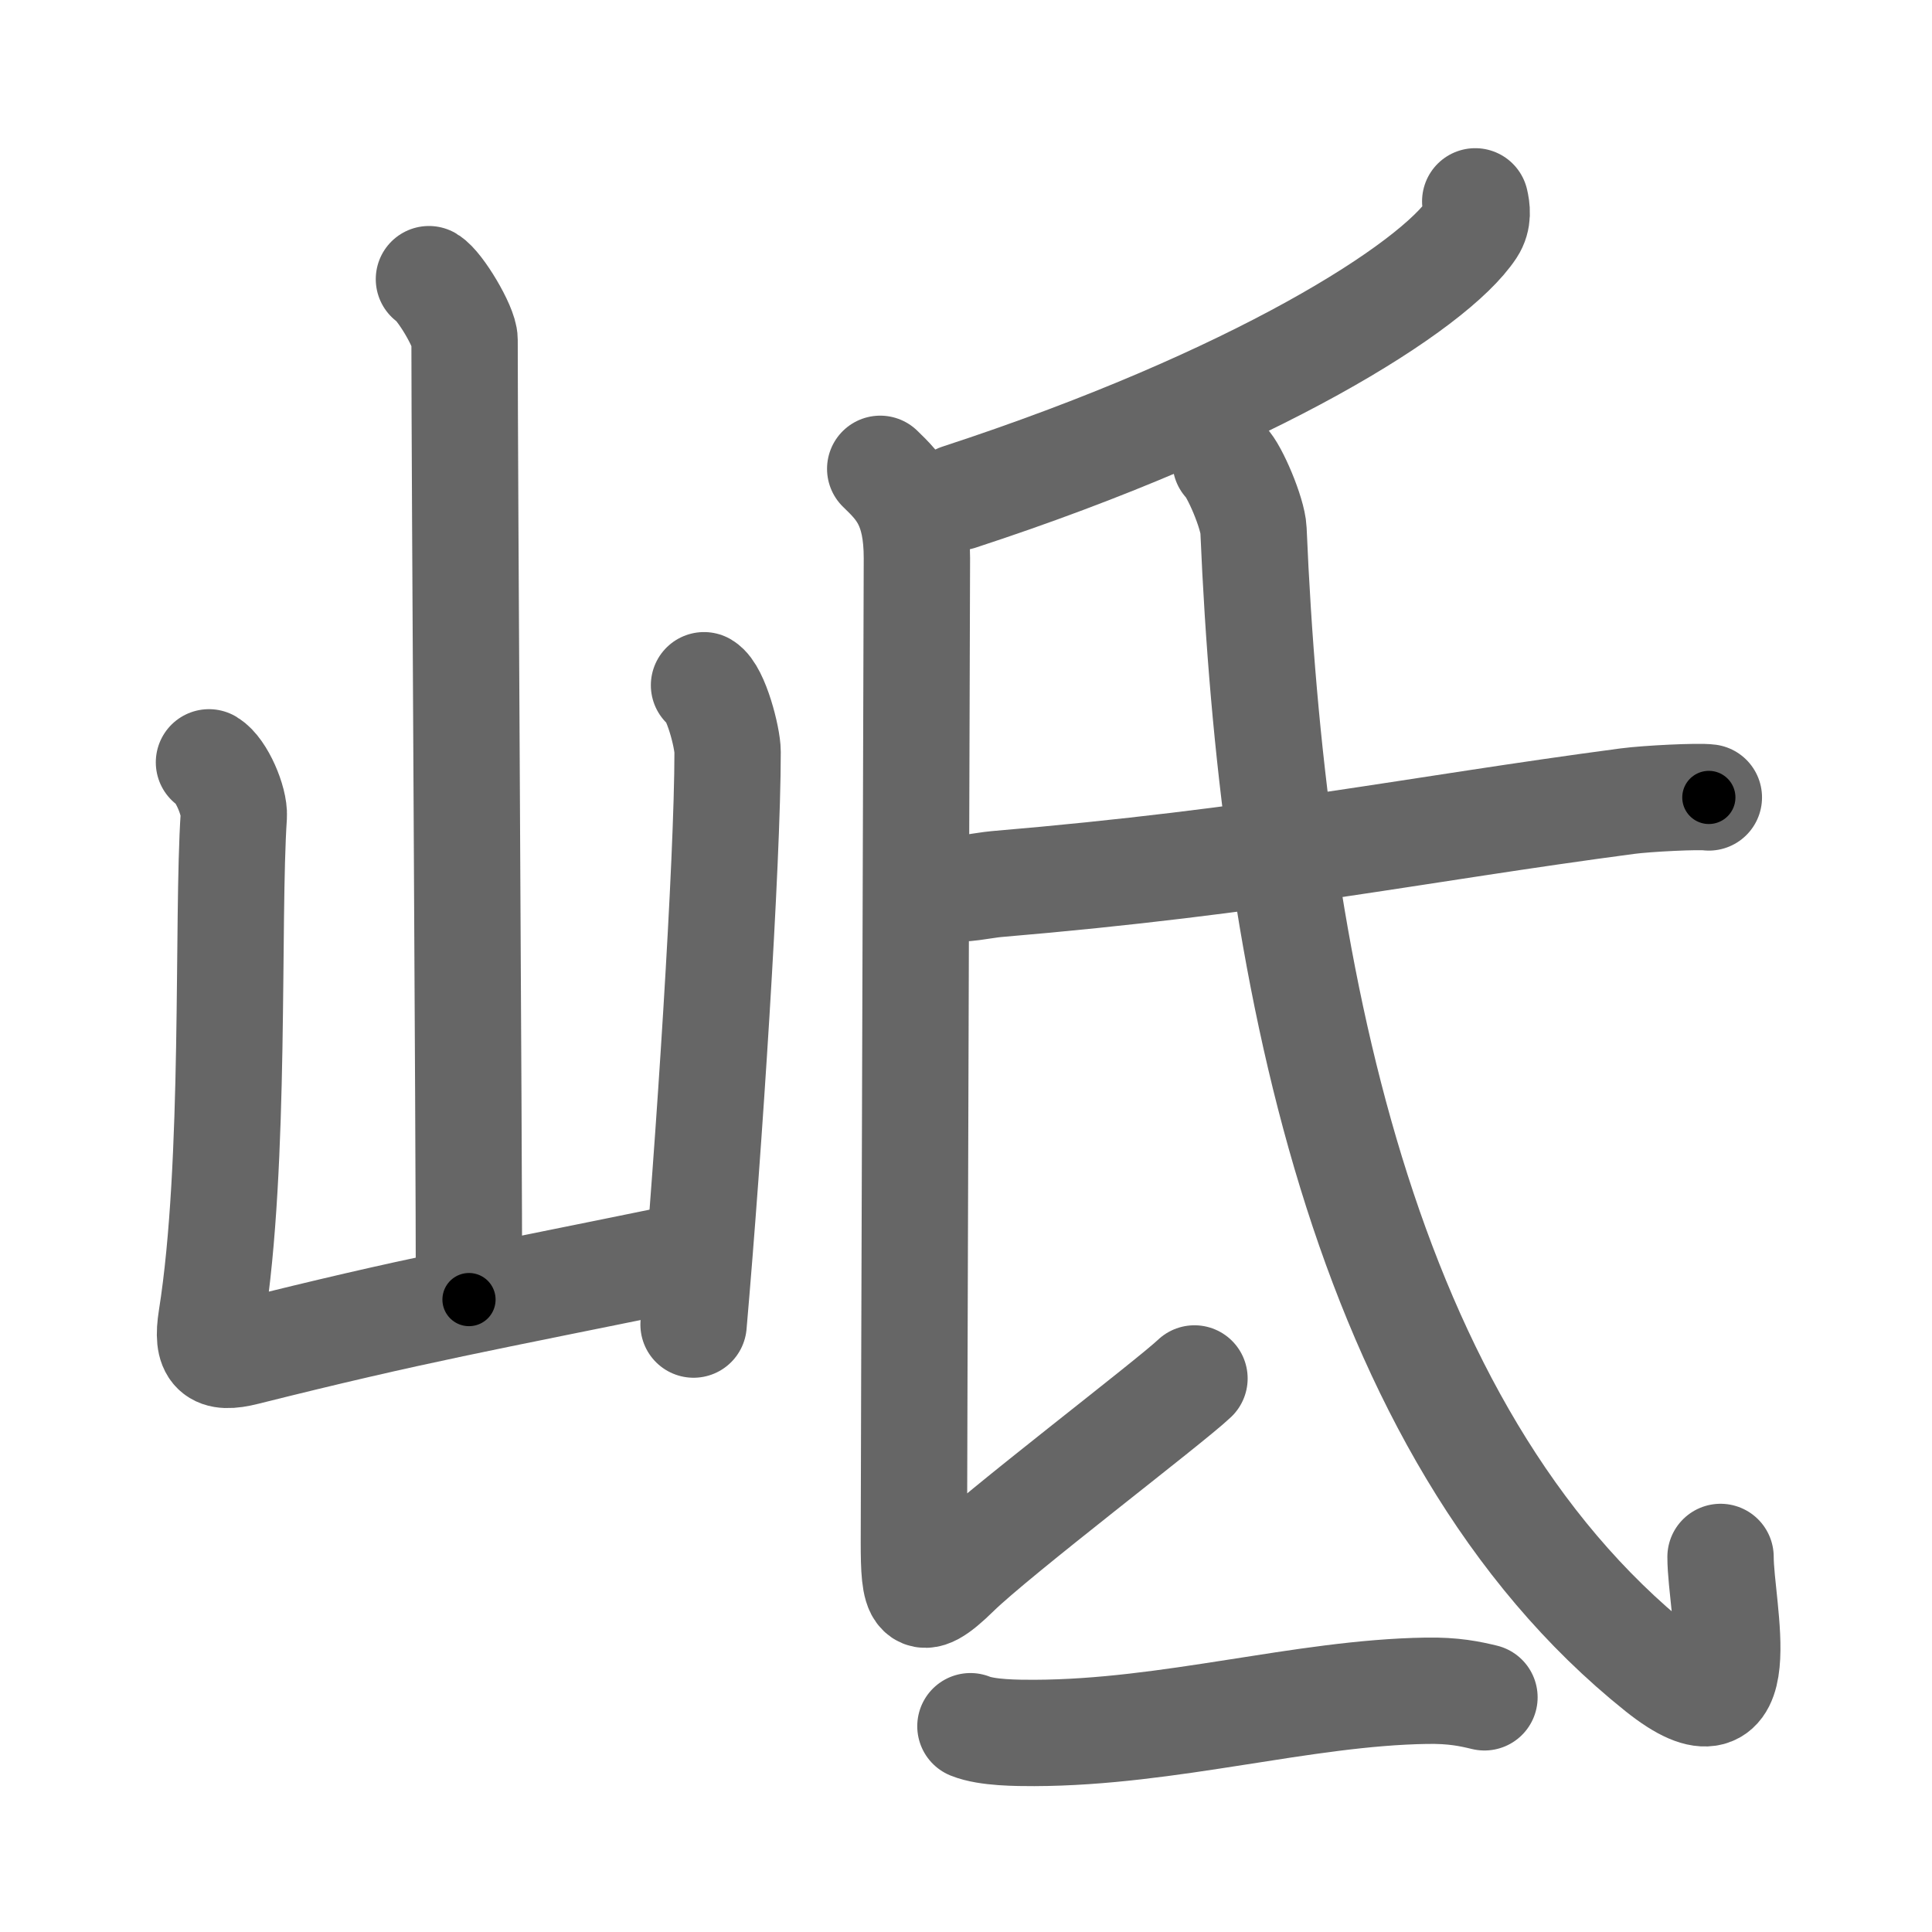 <svg xmlns="http://www.w3.org/2000/svg" viewBox="0 0 109 109" id="5cbb"><g fill="none" stroke="#666" stroke-width="6" stroke-linecap="round" stroke-linejoin="round"><g><g><path d="M24.2,15.75c0.61,0.36,2.01,2.69,2.01,3.42c0,7.55,0.25,44.47,0.25,54.15" /><path d="M11.79,43.01c0.7,0.42,1.45,2.19,1.4,3.03c-0.39,5.82,0.13,19.59-1.26,28.34c-0.3,1.9,0.2,2.34,1.91,1.91c9.71-2.43,13.11-2.99,24.91-5.41" /><path d="M39.72,38.66c0.67,0.4,1.33,2.96,1.33,3.76c0,6.21-1.05,22.32-1.92,32.31" /></g><g><g><path d="M83.23,11.36c0.09,0.39,0.19,0.99-0.18,1.55c-2.15,3.26-12.22,9.67-28.95,15.14" /><path d="M49.66,26.45c1.09,1.05,2.07,2.05,2.07,5.04c0,1.97-0.17,52.44-0.17,55.51c0,3.07,0.17,3.94,2.4,1.75c2.23-2.19,12.06-9.67,13.43-10.98" /><path d="M53.53,50.09c0.7,0.15,1.98-0.15,2.67-0.21c15.15-1.28,23.54-3.08,35.61-4.68c1.14-0.15,4.02-0.29,4.6-0.21" /><path d="M69.15,26.07c0.51,0.48,1.53,2.9,1.57,3.83c1.03,24.35,6.03,50.85,22.86,64.3c5.57,4.45,3.49-3.42,3.49-6.36" /></g><g><path d="M54.75,97.39c0.94,0.38,2.66,0.38,3.6,0.38C66,97.75,73.5,95.5,80.46,95.39c1.56-0.03,2.5,0.18,3.29,0.37" /></g></g></g></g><g fill="none" stroke="#000" stroke-width="3" stroke-linecap="round" stroke-linejoin="round"><path d="M24.2,15.75c0.61,0.36,2.01,2.69,2.01,3.42c0,7.55,0.25,44.47,0.25,54.15" stroke-dasharray="58.182" stroke-dashoffset="58.182"><animate attributeName="stroke-dashoffset" values="58.182;58.182;0" dur="0.582s" fill="freeze" begin="0s;5cbb.click" /></path><path d="M11.79,43.01c0.7,0.42,1.45,2.19,1.4,3.03c-0.39,5.82,0.13,19.59-1.26,28.34c-0.3,1.9,0.2,2.34,1.91,1.91c9.71-2.43,13.11-2.99,24.91-5.41" stroke-dasharray="60.997" stroke-dashoffset="60.997"><animate attributeName="stroke-dashoffset" values="60.997" fill="freeze" begin="5cbb.click" /><animate attributeName="stroke-dashoffset" values="60.997;60.997;0" keyTimes="0;0.559;1" dur="1.041s" fill="freeze" begin="0s;5cbb.click" /></path><path d="M39.72,38.66c0.67,0.4,1.33,2.96,1.33,3.76c0,6.21-1.05,22.32-1.92,32.31" stroke-dasharray="36.438" stroke-dashoffset="36.438"><animate attributeName="stroke-dashoffset" values="36.438" fill="freeze" begin="5cbb.click" /><animate attributeName="stroke-dashoffset" values="36.438;36.438;0" keyTimes="0;0.741;1" dur="1.405s" fill="freeze" begin="0s;5cbb.click" /></path><path d="M83.23,11.36c0.09,0.39,0.19,0.99-0.18,1.55c-2.15,3.26-12.22,9.67-28.95,15.14" stroke-dasharray="34.607" stroke-dashoffset="34.607"><animate attributeName="stroke-dashoffset" values="34.607" fill="freeze" begin="5cbb.click" /><animate attributeName="stroke-dashoffset" values="34.607;34.607;0" keyTimes="0;0.802;1" dur="1.751s" fill="freeze" begin="0s;5cbb.click" /></path><path d="M49.66,26.45c1.09,1.05,2.07,2.05,2.07,5.04c0,1.97-0.17,52.44-0.17,55.51c0,3.07,0.17,3.94,2.4,1.75c2.23-2.19,12.06-9.67,13.43-10.98" stroke-dasharray="83.913" stroke-dashoffset="83.913"><animate attributeName="stroke-dashoffset" values="83.913" fill="freeze" begin="5cbb.click" /><animate attributeName="stroke-dashoffset" values="83.913;83.913;0" keyTimes="0;0.735;1" dur="2.382s" fill="freeze" begin="0s;5cbb.click" /></path><path d="M53.53,50.09c0.7,0.15,1.98-0.15,2.67-0.21c15.15-1.28,23.54-3.08,35.61-4.68c1.14-0.15,4.02-0.29,4.6-0.21" stroke-dasharray="43.223" stroke-dashoffset="43.223"><animate attributeName="stroke-dashoffset" values="43.223" fill="freeze" begin="5cbb.click" /><animate attributeName="stroke-dashoffset" values="43.223;43.223;0" keyTimes="0;0.846;1" dur="2.814s" fill="freeze" begin="0s;5cbb.click" /></path><path d="M69.15,26.07c0.51,0.48,1.53,2.9,1.57,3.83c1.03,24.35,6.03,50.85,22.86,64.3c5.57,4.45,3.49-3.42,3.49-6.36" stroke-dasharray="85.736" stroke-dashoffset="85.736"><animate attributeName="stroke-dashoffset" values="85.736" fill="freeze" begin="5cbb.click" /><animate attributeName="stroke-dashoffset" values="85.736;85.736;0" keyTimes="0;0.814;1" dur="3.459s" fill="freeze" begin="0s;5cbb.click" /></path><path d="M54.75,97.39c0.94,0.38,2.66,0.38,3.6,0.38C66,97.75,73.5,95.5,80.46,95.39c1.56-0.03,2.5,0.18,3.29,0.37" stroke-dasharray="29.22" stroke-dashoffset="29.22"><animate attributeName="stroke-dashoffset" values="29.22" fill="freeze" begin="5cbb.click" /><animate attributeName="stroke-dashoffset" values="29.22;29.22;0" keyTimes="0;0.922;1" dur="3.751s" fill="freeze" begin="0s;5cbb.click" /></path></g></svg>